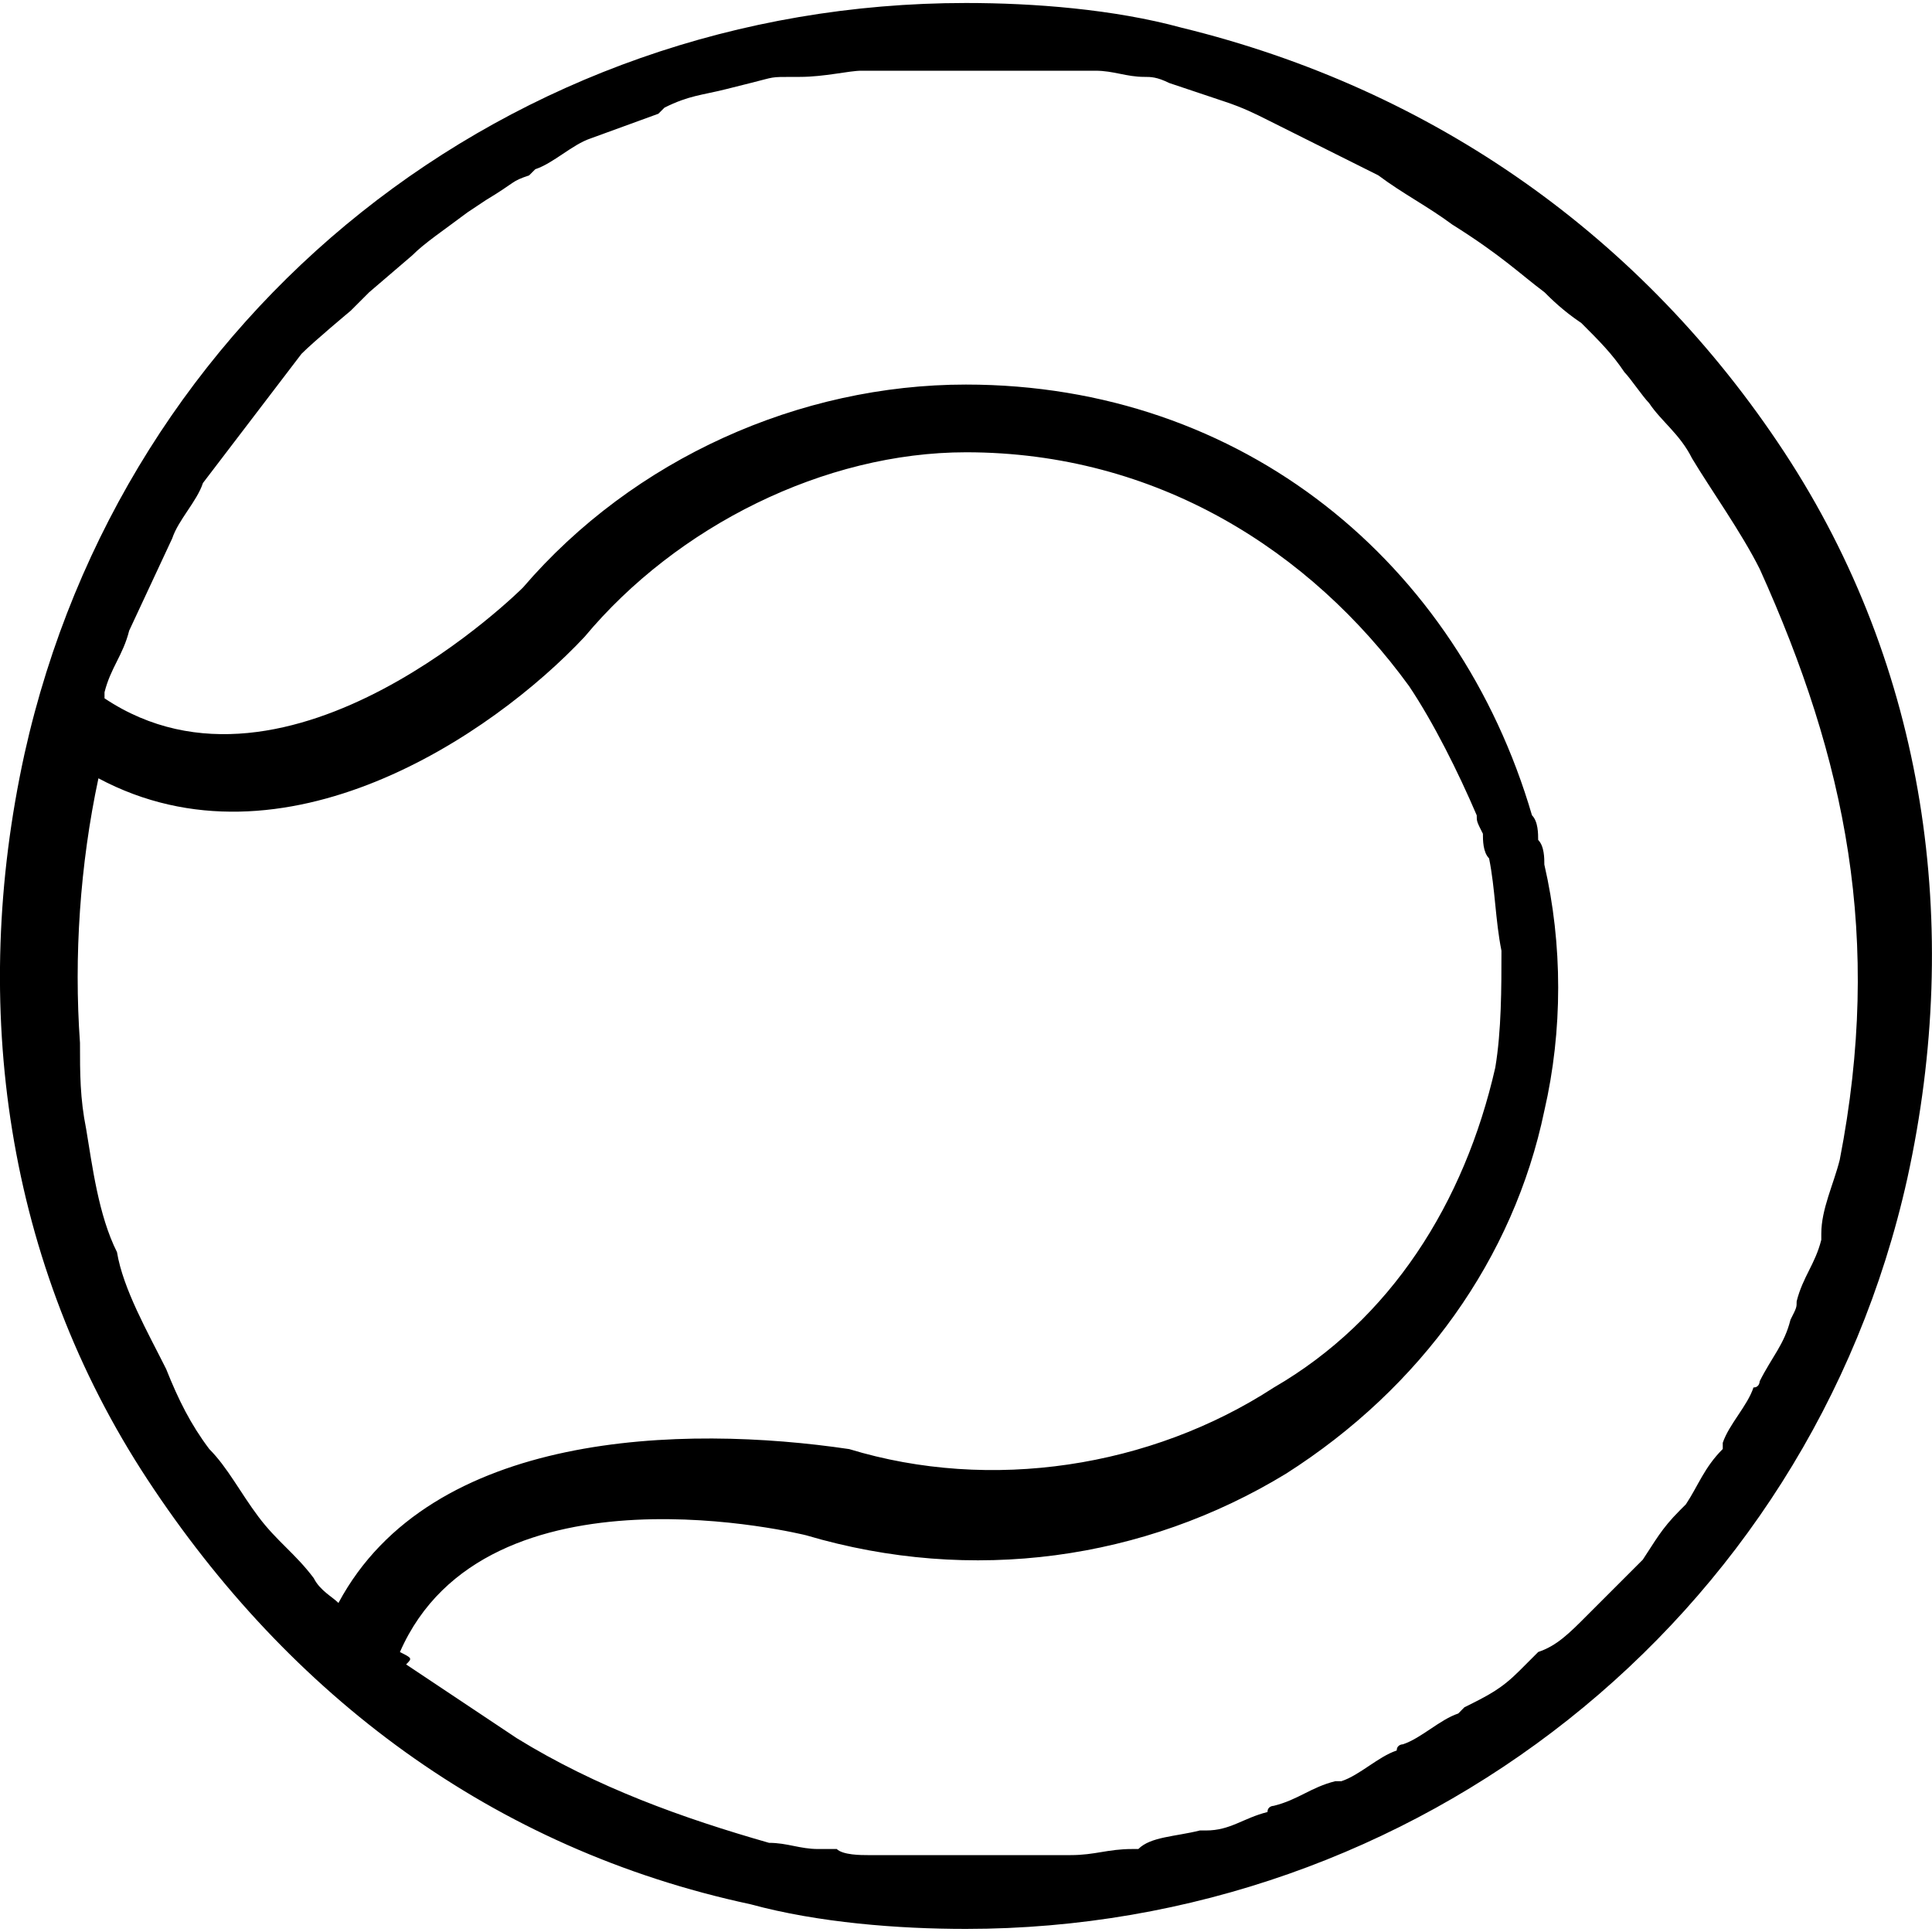 <svg width="20" height="20" viewBox="0 0 20 20" fill="none" xmlns="http://www.w3.org/2000/svg">
<path d="M12.229 0.286C11.529 0.095 10.701 0.031 10 0.031C5.286 0.031 1.274 3.216 0.254 7.802C-0.319 10.413 0.063 13.089 1.528 15.318C2.993 17.547 5.095 19.14 7.77 19.713C8.471 19.904 9.299 19.968 9.999 19.968C14.649 19.968 18.726 16.783 19.745 12.197C20.318 9.586 19.936 6.911 18.471 4.681C17.006 2.452 14.841 0.923 12.229 0.286ZM3.503 16.593C3.439 16.529 3.312 16.465 3.248 16.337C3.057 16.082 2.866 15.956 2.675 15.701C2.484 15.446 2.356 15.191 2.166 15C1.974 14.745 1.847 14.491 1.72 14.172C1.529 13.79 1.274 13.344 1.211 12.962C1.019 12.58 0.956 12.07 0.892 11.688C0.828 11.369 0.828 11.115 0.828 10.796C0.764 9.904 0.828 8.949 1.019 8.057C2.93 9.077 5.096 7.612 6.051 6.593C7.007 5.446 8.536 4.682 10.001 4.682C11.975 4.682 13.568 5.701 14.587 7.103C14.842 7.484 15.096 7.994 15.287 8.44C15.287 8.504 15.287 8.504 15.351 8.631C15.351 8.695 15.351 8.822 15.415 8.886C15.479 9.205 15.479 9.523 15.543 9.842C15.543 10.224 15.543 10.67 15.479 11.052C15.16 12.453 14.396 13.663 13.186 14.364C11.912 15.192 10.256 15.447 8.791 15.001C7.071 14.746 4.459 14.809 3.504 16.593L3.503 16.593ZM6.815 1.178C6.815 1.178 6.815 1.178 6.879 1.114C7.134 0.987 7.261 0.987 7.516 0.923L7.771 0.859C8.026 0.796 7.962 0.796 8.216 0.796C8.216 0.796 8.216 0.796 8.28 0.796C8.535 0.796 8.789 0.732 8.917 0.732H8.981C9.236 0.732 9.49 0.732 9.618 0.732H9.745C9.809 0.732 9.936 0.732 10.064 0.732C10.127 0.732 10.255 0.732 10.255 0.732C10.319 0.732 10.51 0.732 10.574 0.732C10.637 0.732 10.765 0.732 10.765 0.732C10.829 0.732 10.956 0.732 11.084 0.732C11.148 0.732 11.275 0.732 11.339 0.732C11.53 0.732 11.658 0.796 11.848 0.796C11.912 0.796 11.976 0.796 12.103 0.859C12.294 0.923 12.485 0.987 12.676 1.051C12.867 1.114 12.995 1.178 13.122 1.242C13.504 1.433 13.886 1.624 14.268 1.815C14.523 2.006 14.777 2.134 15.033 2.324C15.542 2.643 15.733 2.834 15.988 3.025C16.052 3.089 16.179 3.216 16.37 3.344C16.561 3.535 16.689 3.663 16.816 3.853C16.879 3.917 17.007 4.108 17.071 4.172C17.198 4.363 17.389 4.491 17.516 4.745C17.707 5.064 18.026 5.509 18.217 5.891C19.109 7.866 19.491 9.713 19.045 12.006C18.981 12.261 18.854 12.516 18.854 12.771V12.834C18.79 13.089 18.663 13.216 18.599 13.471C18.599 13.535 18.599 13.535 18.535 13.662C18.471 13.918 18.344 14.044 18.216 14.299C18.216 14.299 18.216 14.363 18.152 14.363C18.089 14.554 17.898 14.745 17.834 14.936C17.834 14.936 17.834 14.936 17.834 15C17.642 15.191 17.579 15.382 17.452 15.573L17.388 15.637C17.197 15.828 17.133 15.956 17.006 16.146L16.942 16.21C16.751 16.401 16.624 16.529 16.433 16.719C16.242 16.911 16.114 17.038 15.924 17.101L15.732 17.293C15.541 17.484 15.414 17.547 15.159 17.674L15.096 17.738C14.904 17.802 14.714 17.993 14.523 18.057C14.523 18.057 14.459 18.057 14.459 18.121C14.268 18.184 14.077 18.376 13.886 18.439C13.886 18.439 13.886 18.439 13.822 18.439C13.567 18.503 13.44 18.631 13.185 18.694C13.185 18.694 13.121 18.694 13.121 18.758C12.866 18.822 12.739 18.949 12.484 18.949H12.421C12.166 19.013 11.911 19.013 11.784 19.141C11.784 19.141 11.784 19.141 11.72 19.141C11.465 19.141 11.338 19.204 11.083 19.204H11.019C10.764 19.204 10.51 19.204 10.383 19.204H10.001C9.937 19.204 9.809 19.204 9.682 19.204C9.618 19.204 9.491 19.204 9.491 19.204C9.427 19.204 9.299 19.204 9.172 19.204C9.108 19.204 8.981 19.204 8.981 19.204C8.917 19.204 8.726 19.204 8.662 19.141C8.598 19.141 8.598 19.141 8.471 19.141C8.279 19.141 8.152 19.077 7.961 19.077C7.069 18.822 6.178 18.504 5.35 17.994C4.968 17.739 4.586 17.485 4.204 17.23C4.268 17.166 4.268 17.166 4.14 17.102C5.032 15.064 8.344 15.893 8.344 15.893C10.064 16.402 11.847 16.148 13.312 15.256C14.713 14.364 15.669 13.026 15.987 11.498C16.178 10.669 16.178 9.777 15.987 8.95C15.987 8.886 15.987 8.759 15.923 8.695C15.923 8.631 15.923 8.504 15.859 8.44C15.095 5.829 12.866 3.981 9.999 3.981C8.279 3.981 6.56 4.746 5.413 6.083C5.413 6.083 2.993 8.504 1.082 7.229V7.166C1.146 6.911 1.273 6.784 1.337 6.529L1.783 5.573C1.846 5.382 2.038 5.191 2.101 5L3.121 3.663C3.248 3.535 3.63 3.217 3.63 3.217L3.821 3.026L4.267 2.644C4.394 2.516 4.586 2.389 4.84 2.198L5.031 2.071C5.35 1.879 5.286 1.879 5.477 1.816C5.477 1.816 5.477 1.816 5.541 1.752C5.732 1.688 5.923 1.497 6.114 1.433L6.814 1.178H6.815Z" fill="black"/>
</svg>
